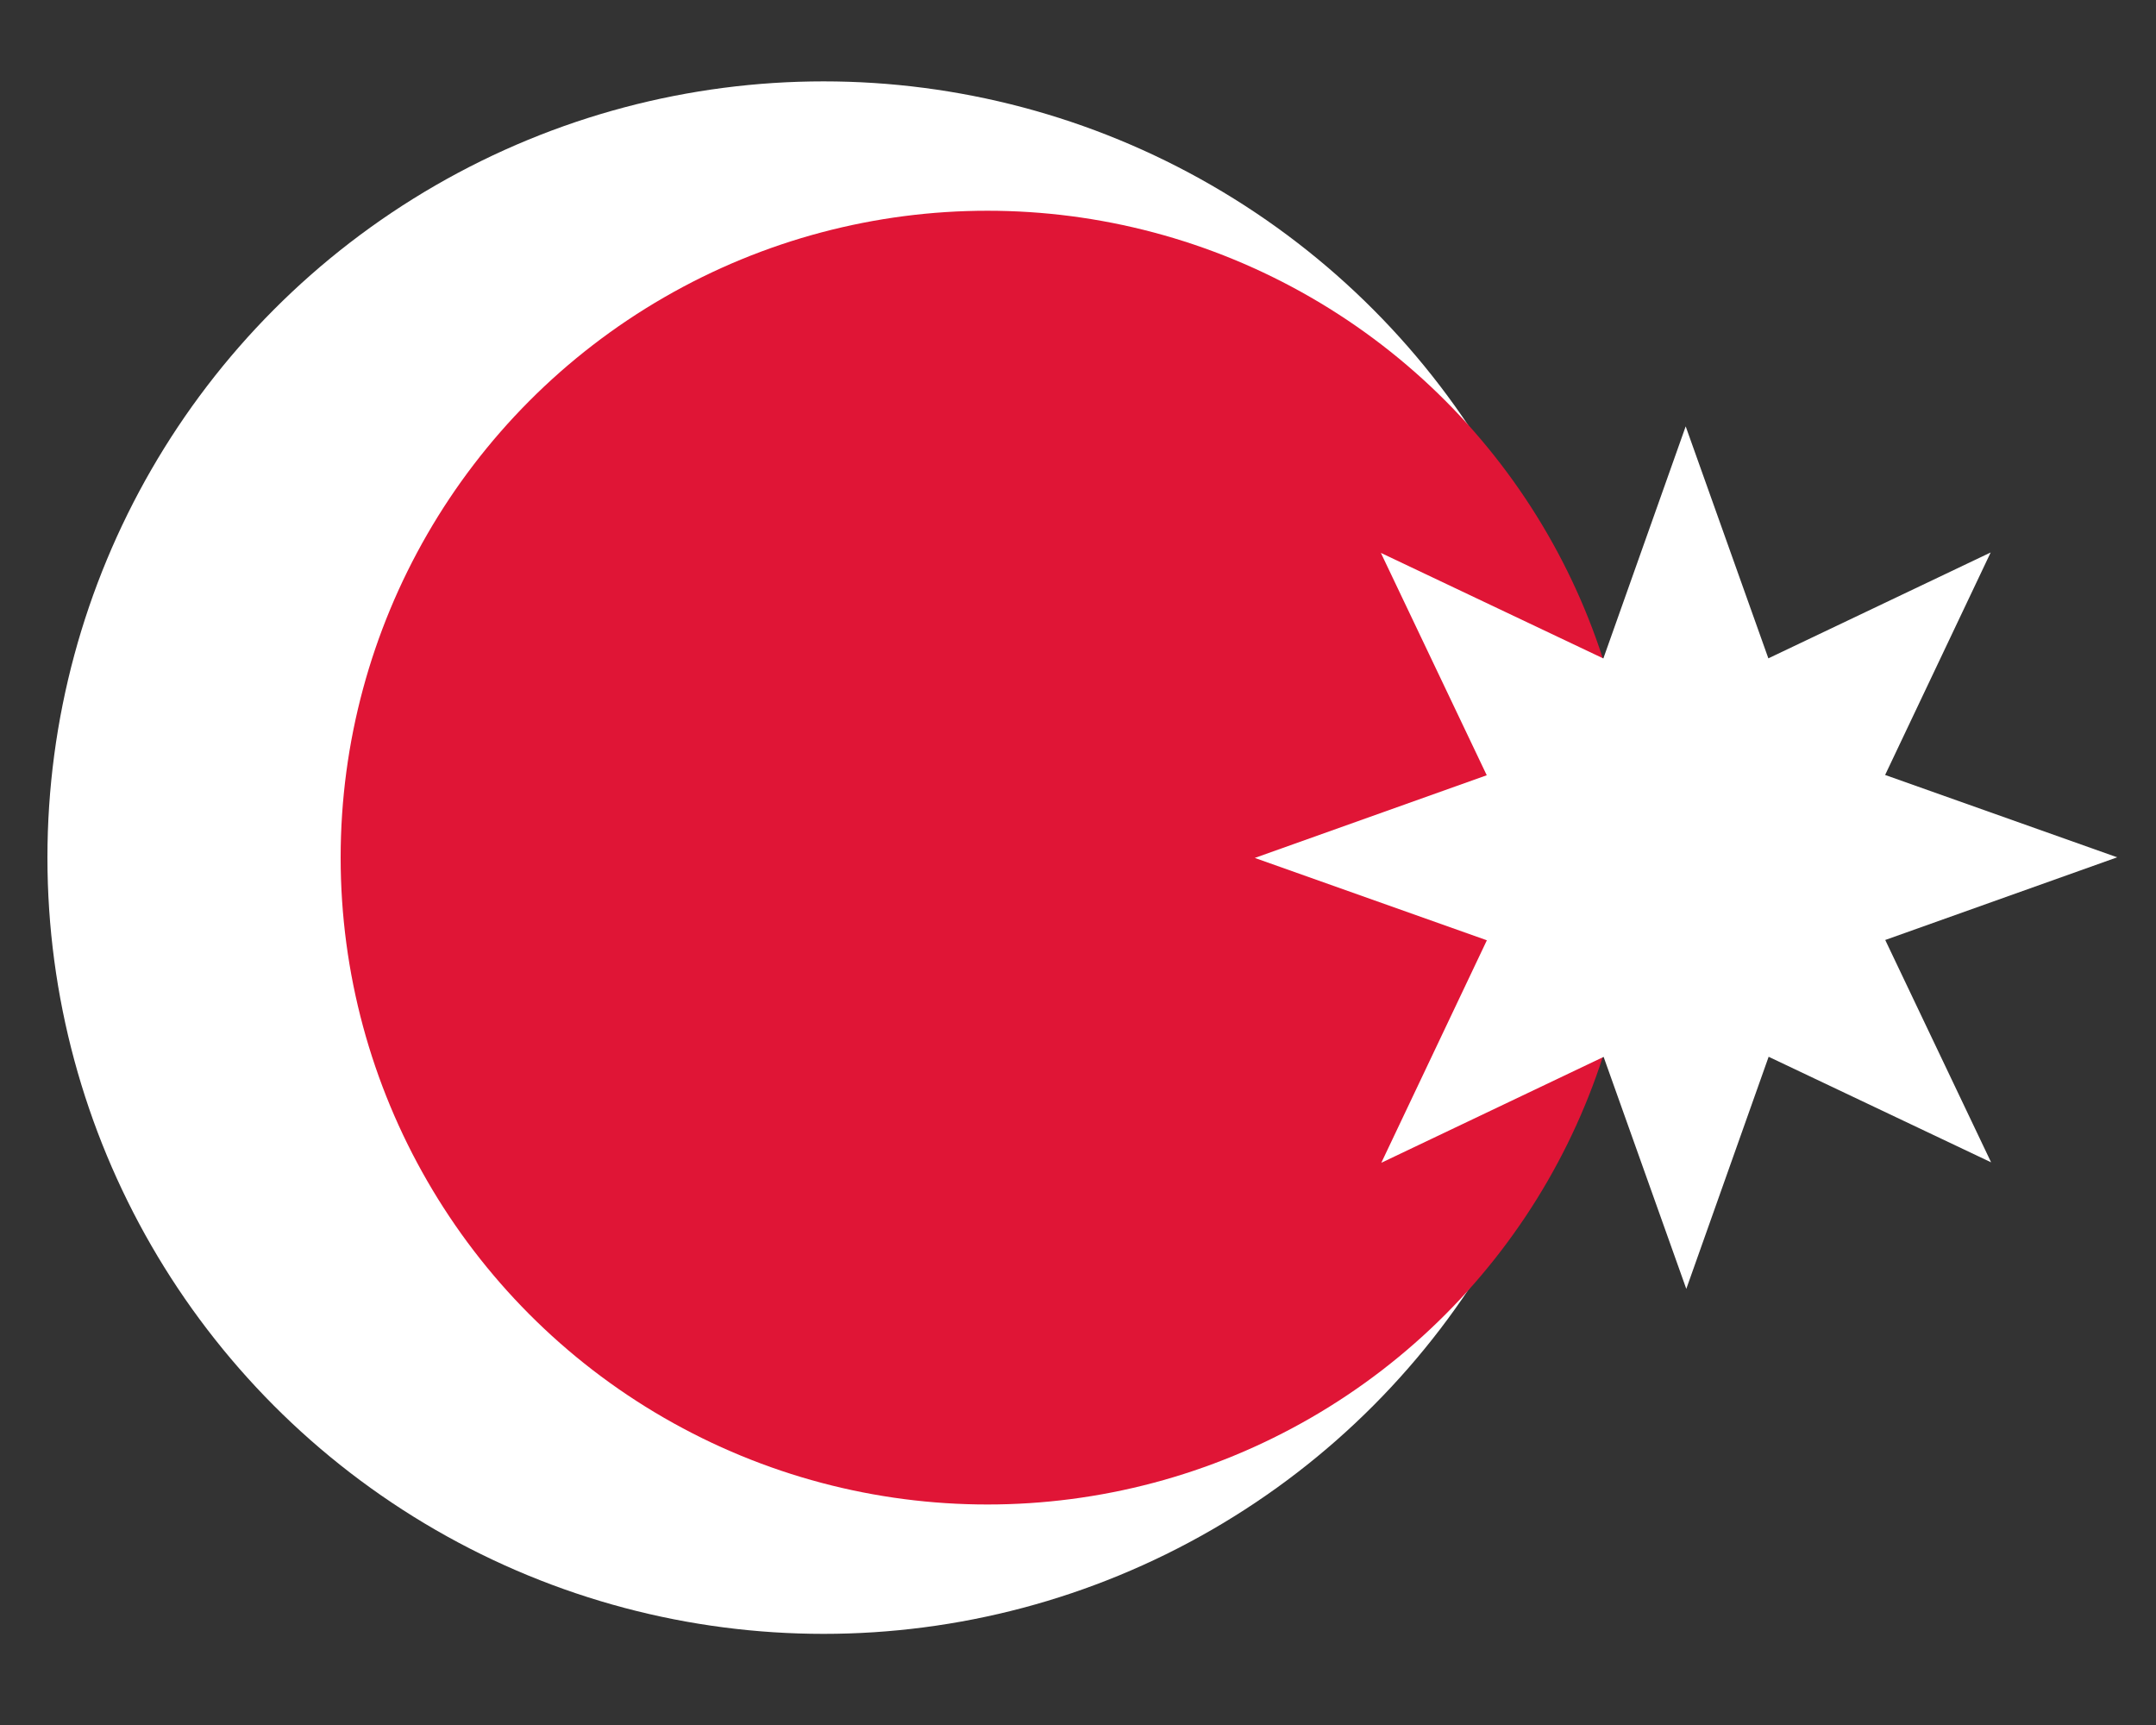 <?xml version="1.0" encoding="utf-8"?>
<!-- Generator: Adobe Illustrator 15.0.0, SVG Export Plug-In . SVG Version: 6.00 Build 0)  -->
<!DOCTYPE svg PUBLIC "-//W3C//DTD SVG 1.1//EN" "http://www.w3.org/Graphics/SVG/1.1/DTD/svg11.dtd">
<svg version="1.1" id="Calque_1" xmlns="http://www.w3.org/2000/svg" xmlns:xlink="http://www.w3.org/1999/xlink" x="0px" y="0px"
	 width="250px" height="200px" viewBox="0 0 250 200" enable-background="new 0 0 250 200" xml:space="preserve">
<rect x="0" y="0" width="250" height="200" fill="#333333" stroke="none"/>
<circle fill="#FFFFFF" cx="95.5" cy="99.434" r="90"/>
<circle fill="#E01536" cx="114.5" cy="99.434" r="75"/>
<path fill="#FFFFFF" d="M230.88,134.764l-25.797-12.24l-9.548,26.91l-9.586-26.896l-25.779,12.277l12.24-25.797l-26.91-9.548
	l26.896-9.586L160.12,64.104l25.797,12.24l9.548-26.91l9.586,26.896l25.779-12.276l-12.24,25.797l26.91,9.548l-26.896,9.585
	L230.88,134.764z"/>
</svg>
